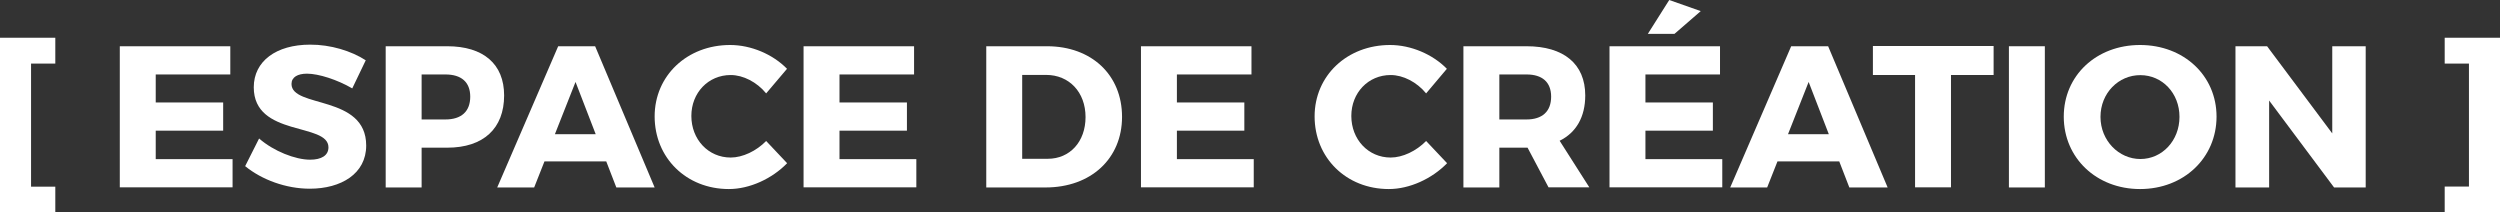 <?xml version="1.0" encoding="utf-8"?>
<!-- Generator: Adobe Illustrator 19.0.0, SVG Export Plug-In . SVG Version: 6.00 Build 0)  -->
<svg version="1.1" id="Calque_1" xmlns="http://www.w3.org/2000/svg" xmlns:xlink="http://www.w3.org/1999/xlink" x="0px" y="0px"
	 viewBox="0 0 2205.8 187.4" style="enable-background:new 0 0 2205.8 187.4;" xml:space="preserve">
<rect x="0" y="0" width="2205.8" height="187.4" fill="#333333" stroke="none"/>
<style type="text/css">
	.st0{fill:#FFFFFF;}
</style>
<g id="XMLID_2_">
	<path id="XMLID_4_" class="st0" d="M27.4,56.1v108.6h21.4v22.8H0V33.3h48.8v22.8H27.4z"/>
	<path id="XMLID_6_" class="st0" d="M137.4,65.7v24.7h59.5v24.9h-59.5v25.1h67.8v24.9h-99.5V40.8h97.5v24.9H137.4z"/>
	<path id="XMLID_8_" class="st0" d="M322.7,53.2L310.8,78c-13.2-7.7-29.7-13-39.9-13c-8.2,0-13.7,3-13.7,9.1
		c0,21.5,65.9,9.3,65.9,54.3c0,24.9-22.1,38.1-49.8,38.1c-20.8,0-42.2-7.8-57-19.9l12.3-24.4c12.8,11.2,32,18.7,45,18.7
		c10,0,16.2-3.7,16.2-10.9c0-22.1-65.9-8.9-65.9-53c0-23,19.8-37.6,49.7-37.6C291.6,39.3,309.9,44.9,322.7,53.2z"/>
	<path id="XMLID_10_" class="st0" d="M394.6,40.8c31.9,0,50.2,15.7,50.2,43.4c0,29.2-18.3,46.1-50.2,46.1H372v35.1h-31.7V40.8H394.6
		z M372,105.4h21c13.9,0,21.9-6.9,21.9-20.1c0-13-8-19.6-21.9-19.6h-21V105.4z"/>
	<path id="XMLID_13_" class="st0" d="M480.4,142.4l-9.1,23h-32.6l53.8-124.6h32.6l52.5,124.6h-33.8l-8.9-23H480.4z M507.8,72.3
		l-18.2,46.1h36L507.8,72.3z"/>
	<path id="XMLID_16_" class="st0" d="M694.4,60.7L676,82.4c-8.2-10-20.3-16.2-31.3-16.2c-19.8,0-34.7,15.7-34.7,36.1
		c0,20.8,15,36.7,34.7,36.7c10.5,0,22.6-5.7,31.3-14.6l18.5,19.6c-13.3,13.7-33.1,22.8-51.4,22.8c-37.6,0-65.5-27.6-65.5-64.1
		c0-36,28.7-63,66.6-63C662.7,39.7,681.9,47.9,694.4,60.7z"/>
	<path id="XMLID_18_" class="st0" d="M740.7,65.7v24.7h59.5v24.9h-59.5v25.1h67.8v24.9H709V40.8h97.5v24.9H740.7z"/>
	<path id="XMLID_20_" class="st0" d="M923.8,40.8C963,40.8,990,66,990,103.1c0,36.8-27.4,62.3-67.5,62.3h-52.3V40.8H923.8z
		 M901.9,140.1h22.6c19.4,0,33.3-15,33.3-36.8c0-22.1-14.6-37.2-34.7-37.2h-21.2V140.1z"/>
	<path id="XMLID_23_" class="st0" d="M1038.4,65.7v24.7h59.5v24.9h-59.5v25.1h67.8v24.9h-99.5V40.8h97.5v24.9H1038.4z"/>
	<path id="XMLID_25_" class="st0" d="M1276.6,60.7l-18.3,21.7c-8.2-10-20.3-16.2-31.3-16.2c-19.8,0-34.7,15.7-34.7,36.1
		c0,20.8,15,36.7,34.7,36.7c10.5,0,22.6-5.7,31.3-14.6l18.5,19.6c-13.3,13.7-33.1,22.8-51.4,22.8c-37.6,0-65.5-27.6-65.5-64.1
		c0-36,28.7-63,66.6-63C1244.9,39.7,1264.1,47.9,1276.6,60.7z"/>
	<path id="XMLID_27_" class="st0" d="M1347.8,130.3h-0.9h-24v35.1h-31.7V40.8h55.7c32.9,0,51.8,15.7,51.8,43.4c0,19-8,32.8-22.6,40
		l26.2,41.1h-36L1347.8,130.3z M1346.9,105.4c13.7,0,21.7-6.9,21.7-20.1c0-13-8-19.6-21.7-19.6h-24v39.7H1346.9z"/>
	<path id="XMLID_30_" class="st0" d="M1451.8,65.7v24.7h59.5v24.9h-59.5v25.1h67.8v24.9h-99.5V40.8h97.5v24.9H1451.8z M1477.4,29.9
		h-23.5L1472.8,0l27.8,9.8L1477.4,29.9z"/>
	<path id="XMLID_33_" class="st0" d="M1568.3,142.4l-9.1,23h-32.6l53.8-124.6h32.6l52.5,124.6h-33.8l-8.9-23H1568.3z M1595.8,72.3
		l-18.2,46.1h36L1595.8,72.3z"/>
	<path id="XMLID_36_" class="st0" d="M1721.4,66.2v99.1h-31.7V66.2h-37.2V40.6H1759v25.6H1721.4z"/>
	<path id="XMLID_38_" class="st0" d="M1772.5,165.4V40.8h31.7v124.6H1772.5z"/>
	<path id="XMLID_40_" class="st0" d="M1955.7,102.9c0,36.3-28.8,63.9-67.5,63.9c-38.4,0-67.3-27.4-67.3-63.9
		c0-36.3,28.8-63.2,67.3-63.2C1926.8,39.7,1955.7,66.7,1955.7,102.9z M1853.3,103.1c0,21,16.2,37.2,35.2,37.2
		c19.2,0,34.5-16.2,34.5-37.2s-15.3-36.8-34.5-36.8C1869.3,66.2,1853.3,82.1,1853.3,103.1z"/>
	<path id="XMLID_43_" class="st0" d="M2059.4,165.4l-57.3-76.7v76.7h-29.7V40.8h27.9l57.5,76.9V40.8h29.5v124.6H2059.4z"/>
	<path id="XMLID_45_" class="st0" d="M2205.8,187.4H2157v-22.8h21.4V56.1H2157V33.3h48.8V187.4z"/>
</g>
</svg>

